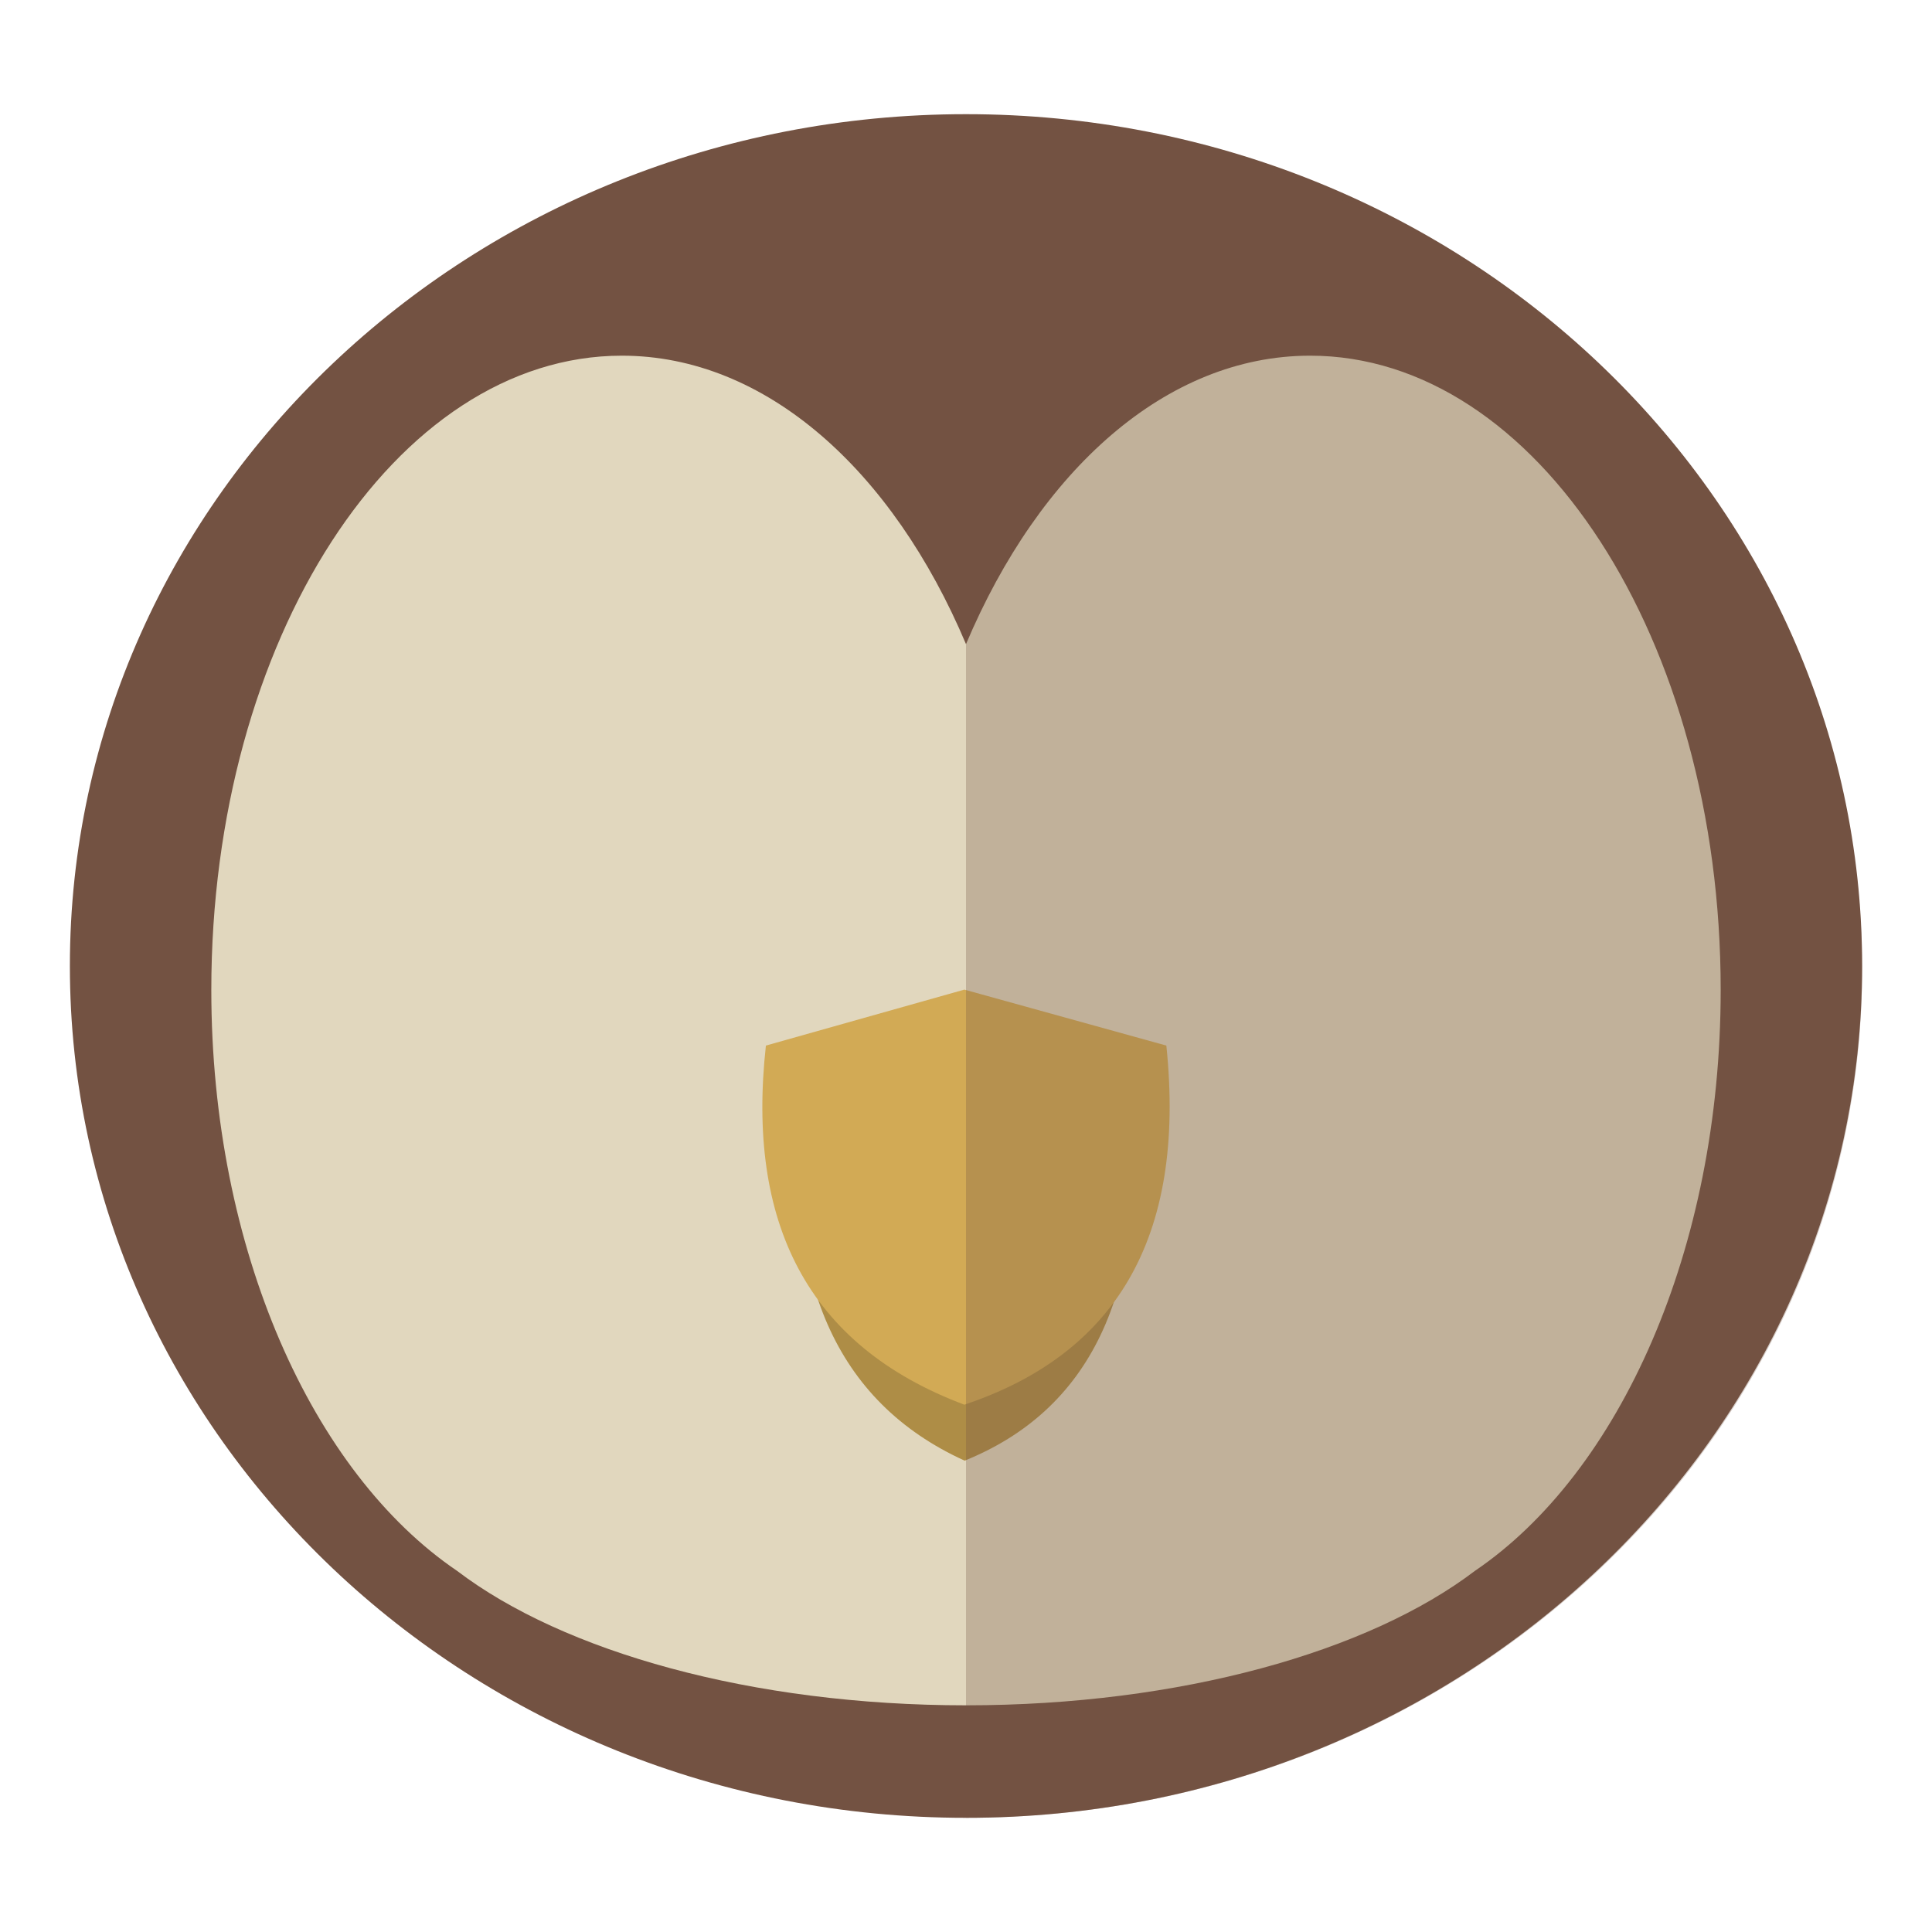 <?xml version="1.0" standalone="no"?><!-- Generator: Gravit.io --><svg xmlns="http://www.w3.org/2000/svg" xmlns:xlink="http://www.w3.org/1999/xlink" style="isolation:isolate" viewBox="0 0 256 256" width="256" height="256"><defs><clipPath id="_clipPath_sMc6677ryW38tg3ZXO37gKUU95m1e3GQ"><rect width="256" height="256"/></clipPath></defs><g clip-path="url(#_clipPath_sMc6677ryW38tg3ZXO37gKUU95m1e3GQ)"><g style="isolation:isolate" id="Layer 0"><path d=" M 9.259 128 C 9.259 65.705 62.465 15.129 128 15.129 C 193.535 15.129 246.741 65.705 246.741 128 C 246.741 190.295 193.535 240.871 128 240.871 C 62.465 240.871 9.259 190.295 9.259 128 Z " fill="rgb(115,82,66)"/></g><g style="isolation:isolate" id="Layer 1"><path d=" M 60.575 208.154 C 41.403 195.159 28 165.564 28 131.17 C 28 84.787 52.376 47.129 82.401 47.129 C 101.488 47.129 118.292 62.348 128 85.354 C 137.708 62.348 154.512 47.129 173.599 47.129 C 203.624 47.129 228 84.787 228 131.17 C 228 165.564 214.597 195.159 195.425 208.154 C 181.374 218.847 156.419 225.963 128 225.963 C 99.581 225.963 74.626 218.847 60.575 208.154 Z " fill="rgb(225,215,190)"/></g><g style="isolation:isolate" id="Layer 2"><path d=" M 106.115 145.961 L 127.819 138.545 L 149.912 145.961 C 152.119 171.707 144.147 186.942 127.819 193.545 C 110.553 185.692 103.981 169.302 106.115 145.961 Z " fill-rule="evenodd" fill="rgb(174,141,70)"/><path d=" M 101.486 138.545 L 127.781 131.129 L 154.547 138.545 C 157.221 164.291 147.563 179.526 127.781 186.129 C 106.863 178.276 98.901 161.886 101.486 138.545 Z " fill-rule="evenodd" fill="rgb(210,170,85)"/></g><g style="isolation:isolate" id="Layer 3"><g opacity="0.29"><path d=" M 128 16.129 C 193.535 16.129 246.741 66.481 246.741 128.5 C 246.741 190.519 193.535 240.871 128 240.871 L 128 16.129 Z " fill="rgb(115,82,66)"/></g></g><g style="isolation:isolate" id="Layer 4"/></g></svg>